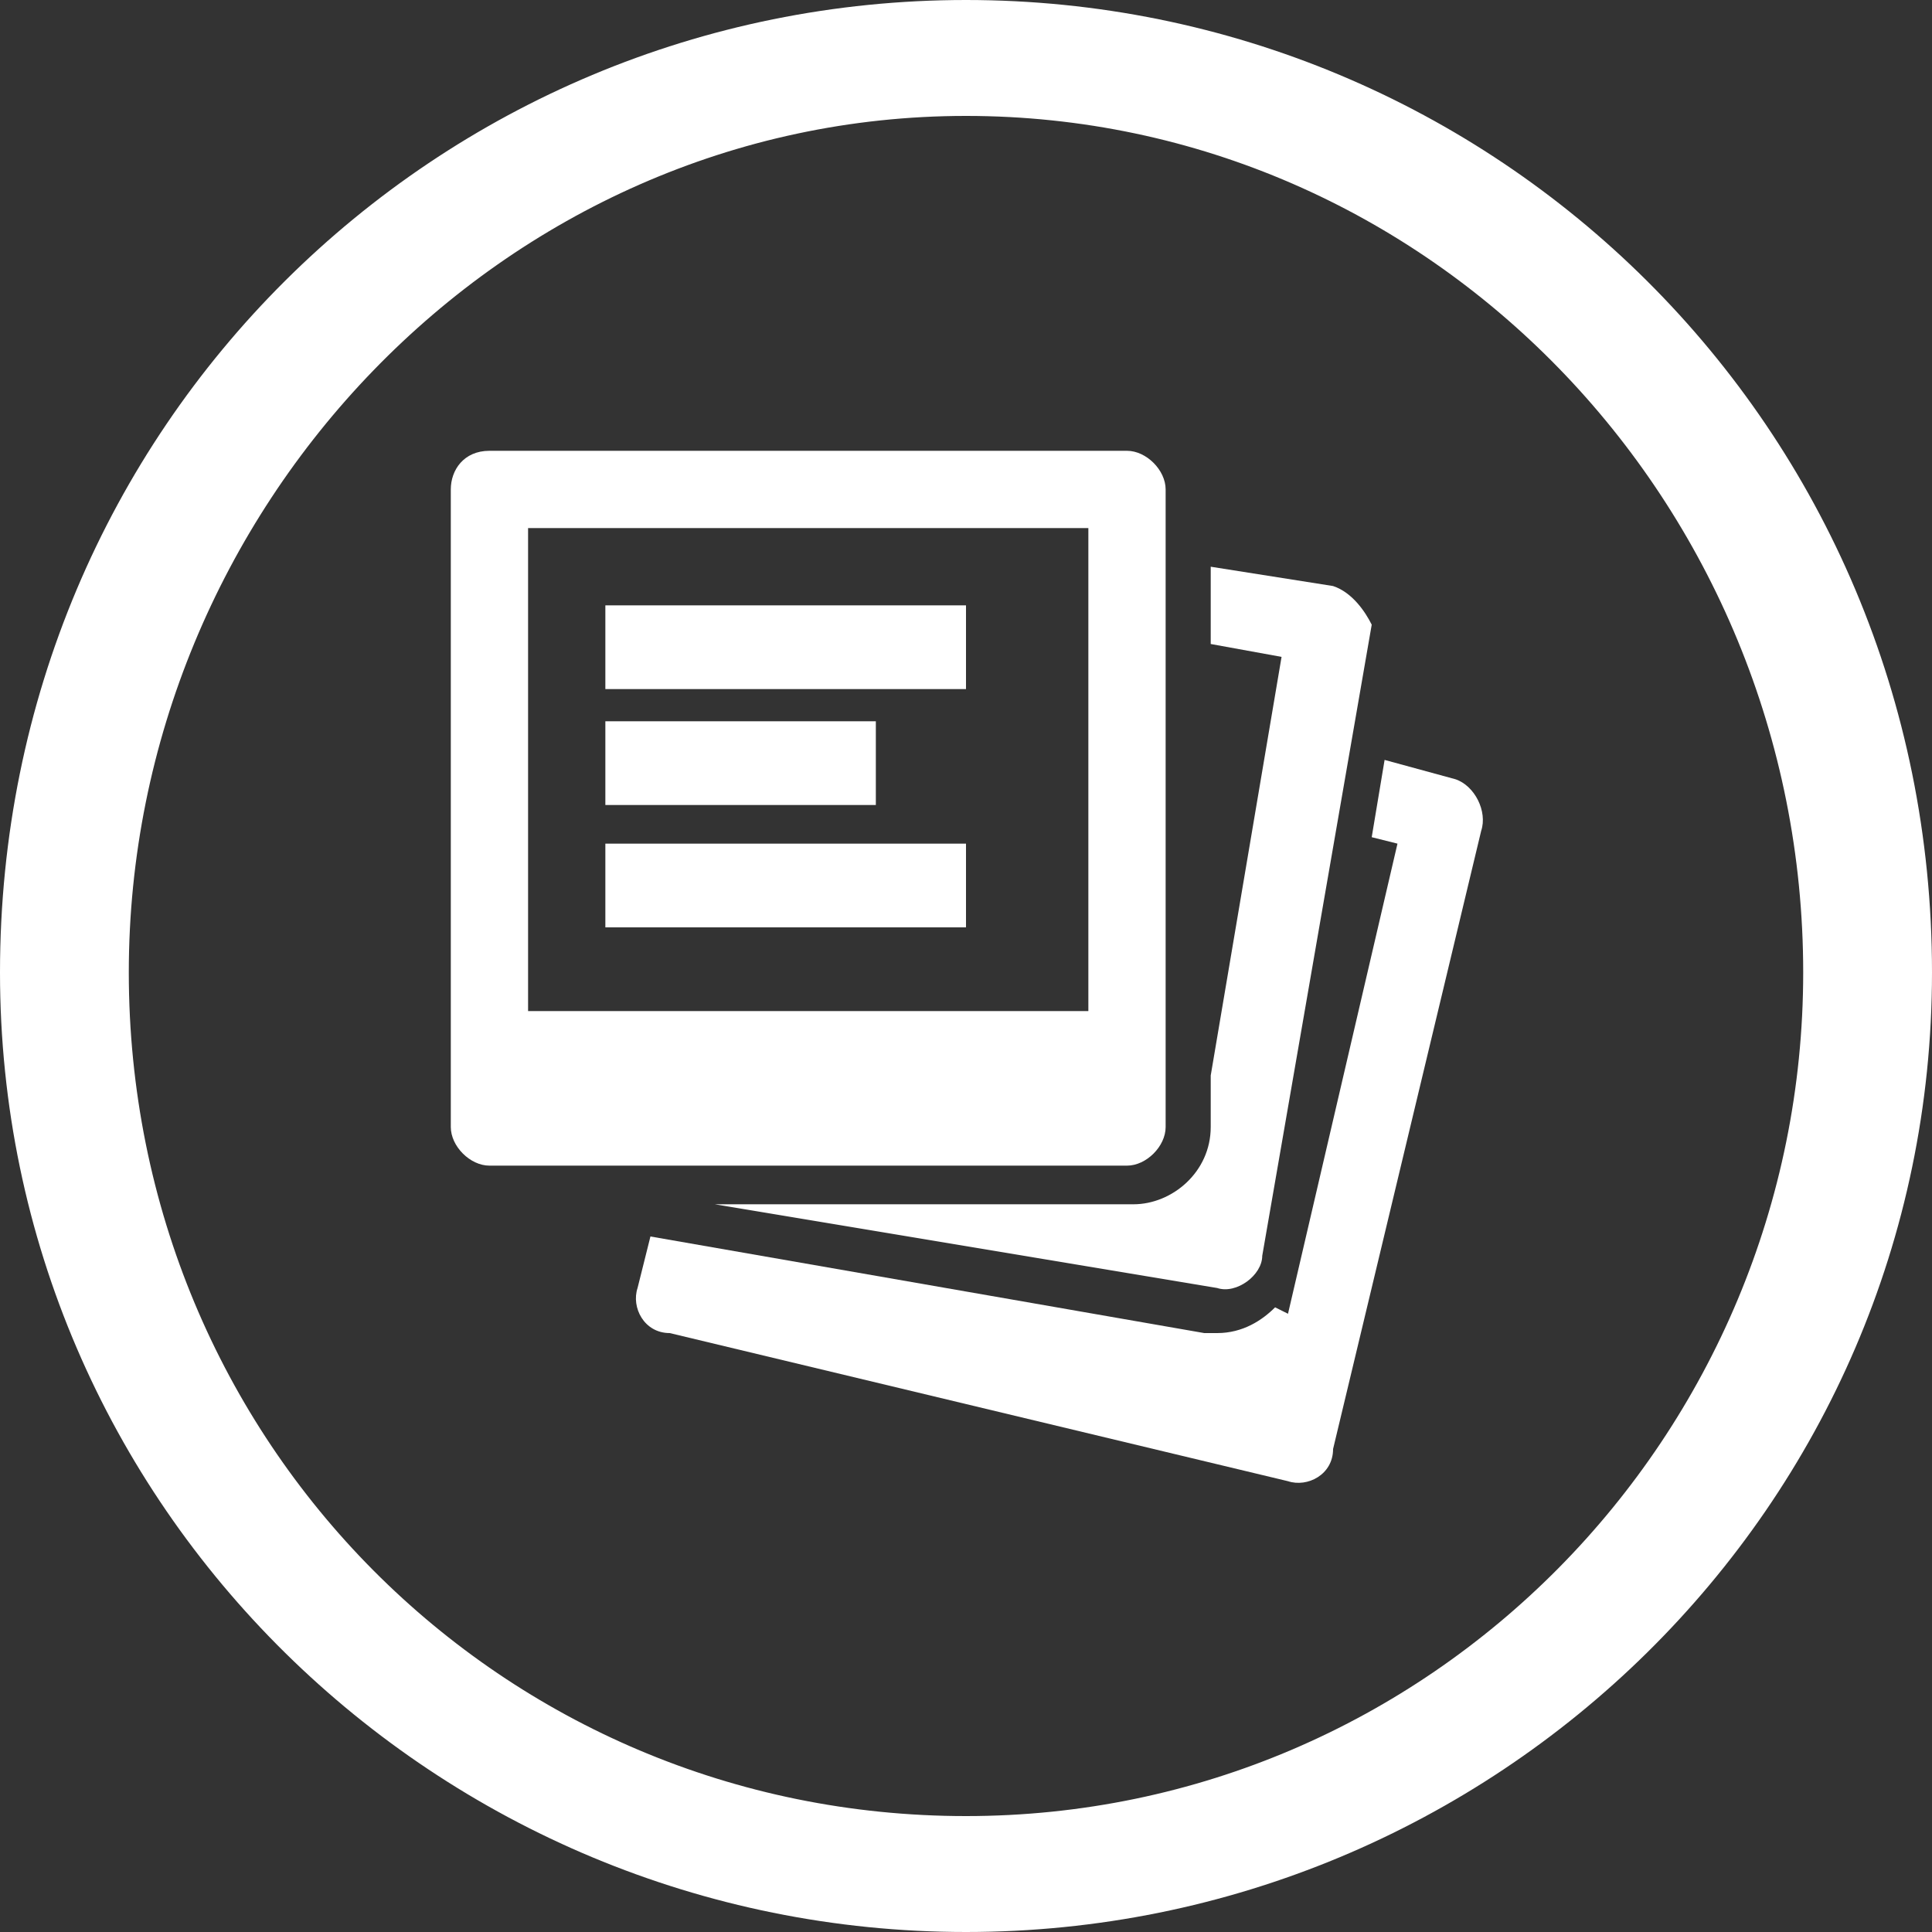 <?xml version="1.0" encoding="utf-8"?>
<!-- Generator: Adobe Illustrator 18.0.0, SVG Export Plug-In . SVG Version: 6.00 Build 0)  -->
<!DOCTYPE svg PUBLIC "-//W3C//DTD SVG 1.1//EN" "http://www.w3.org/Graphics/SVG/1.1/DTD/svg11.dtd">
<svg version="1.1" id="Layer_1" xmlns="http://www.w3.org/2000/svg" xmlns:xlink="http://www.w3.org/1999/xlink" x="0px" y="0px"
	 viewBox="0 0 30 30" enable-background="new 0 0 30 30" xml:space="preserve">
<rect x="0" y="0" width="30" height="30" fill="#333333" stroke="none"/>
<g>
	<g>
		<g>
			<path fill="#FFFFFF" d="M17.5,7H7.6C7.2,7,7,7.3,7,7.6v9.9c0,0.3,0.3,0.6,0.6,0.6h9.9c0.3,0,0.6-0.3,0.6-0.6V7.6
				C18.1,7.3,17.8,7,17.5,7 M16.9,15.7H8.2V8.2h8.7V15.7z"/>
		</g>
		<g>
			<path fill="#FFFFFF" d="M20.7,9.1l-1.9-0.3V10l1.1,0.2l-1.1,6.5v0.8c0,0.7-0.6,1.2-1.2,1.2h-6.5l7.8,1.3c0.3,0.1,0.7-0.2,0.7-0.5
				l1.7-9.8C21.2,9.5,21,9.2,20.7,9.1"/>
		</g>
		<g>
			<path fill="#FFFFFF" d="M22.6,12.1l-1.1-0.3l-0.2,1.2l0.4,0.1L20,20.4l-0.2-0.1c-0.2,0.2-0.5,0.4-0.9,0.4c-0.1,0-0.1,0-0.2,0
				l-8.6-1.5L9.9,20c-0.1,0.3,0.1,0.7,0.5,0.7L20,23c0.3,0.1,0.7-0.1,0.7-0.5l2.3-9.6C23.1,12.6,22.9,12.2,22.6,12.1"/>
		</g>
		<g>
			<g>
				<rect x="9.4" y="9.4" fill="#FFFFFF" width="5.6" height="1.3"/>
			</g>
			<g>
				<rect x="9.4" y="13.1" fill="#FFFFFF" width="5.6" height="1.3"/>
			</g>
			<g>
				<rect x="9.4" y="11.2" fill="#FFFFFF" width="4.2" height="1.3"/>
			</g>
		</g>
	</g>
	<g>
		<g>
			<path fill="#FFFFFF" d="M15,0C6.8,0,0,6.6,0,15.1C0,23.4,6.8,30,15,30c8.2,0,15-6.6,15-14.9C30,6.6,23.2,0,15,0z M15,28.2
				c-7.2,0-13-5.8-13-13.1C2,7.9,7.8,1.8,15,1.8c7.2,0,13,6,13,13.3C28,22.3,22.2,28.2,15,28.2z"/>
		</g>
	</g>
</g>
</svg>
